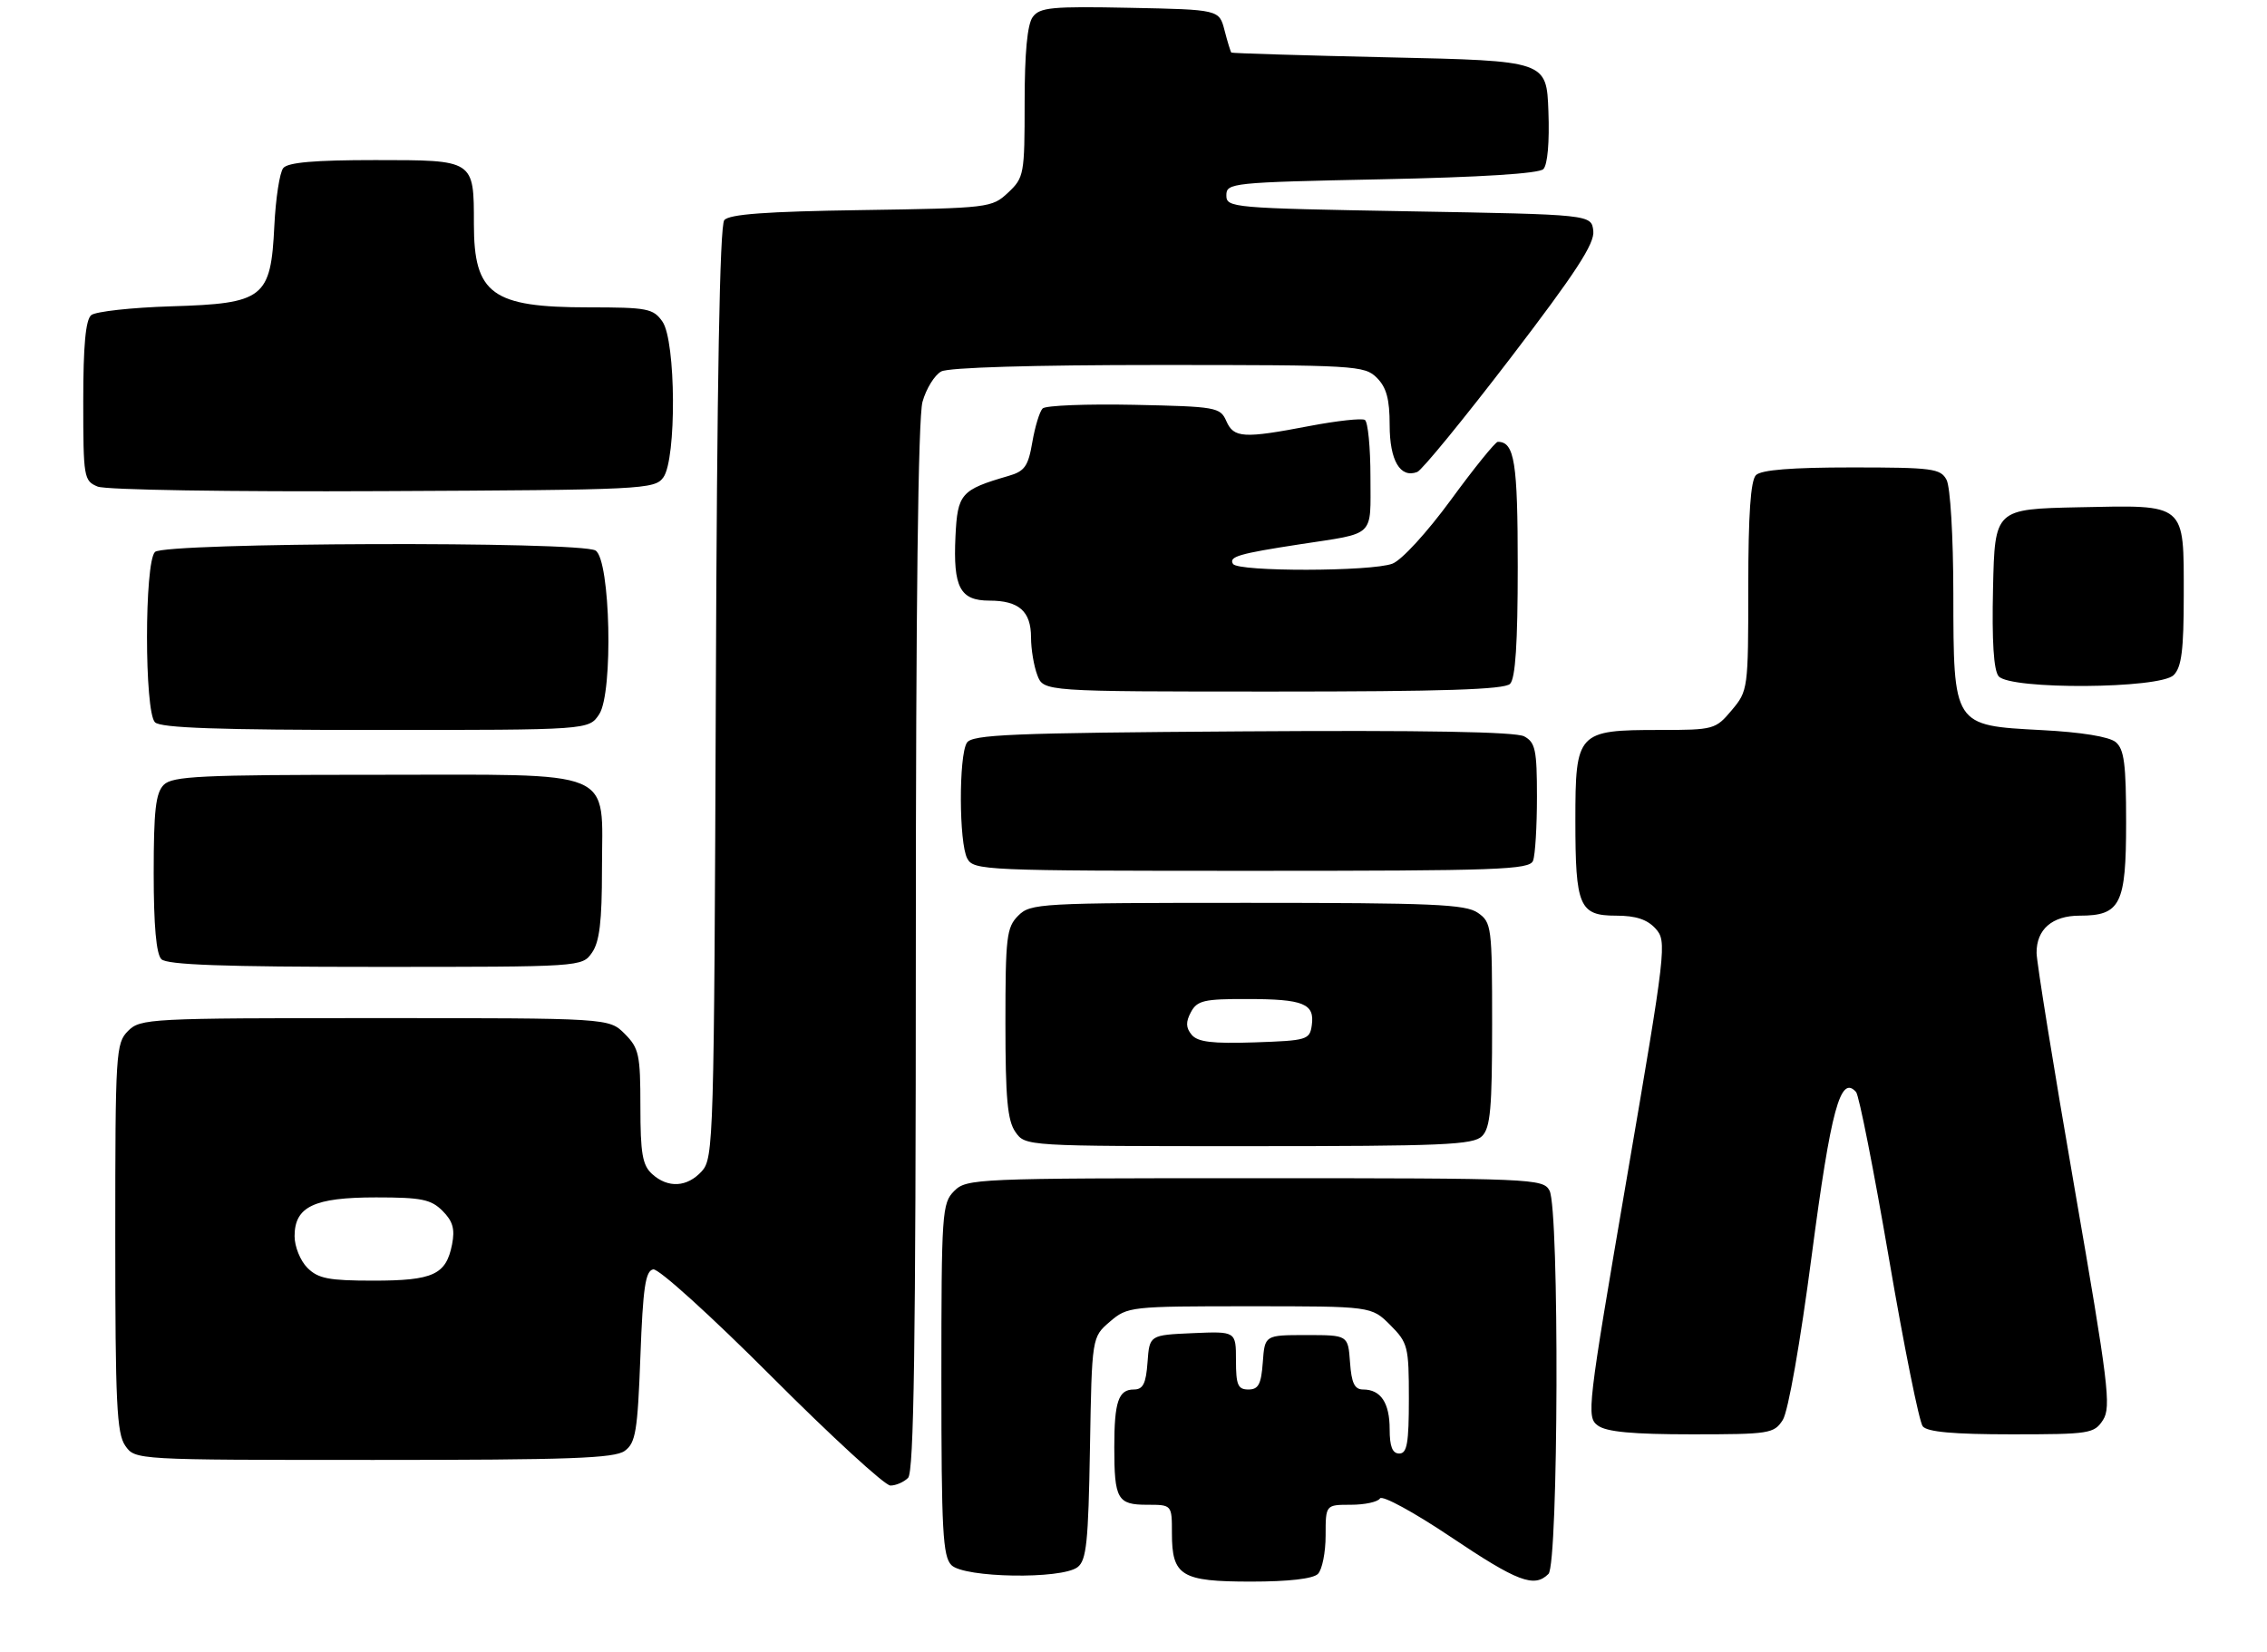 <?xml version="1.0" encoding="UTF-8" standalone="no"?>
<!DOCTYPE svg PUBLIC "-//W3C//DTD SVG 1.1//EN" "http://www.w3.org/Graphics/SVG/1.1/DTD/svg11.dtd" >
<svg xmlns="http://www.w3.org/2000/svg" xmlns:xlink="http://www.w3.org/1999/xlink" version="1.1" viewBox="0 0 354 258">
 <g >
 <path fill="currentColor"
d=" M 205.80 245.80 C 206.46 245.14 207.00 242.44 207.00 239.80 C 207.00 235.00 207.00 235.00 210.94 235.00 C 213.11 235.00 215.16 234.56 215.49 234.01 C 215.83 233.47 220.75 236.14 226.52 240.01 C 236.98 247.03 239.58 248.02 241.80 245.80 C 243.36 244.24 243.52 188.83 241.96 185.93 C 240.96 184.07 239.40 184.00 195.96 184.00 C 152.33 184.00 150.94 184.06 149.00 186.00 C 147.10 187.90 147.00 189.33 147.00 215.43 C 147.00 239.03 147.22 243.08 148.57 244.43 C 150.56 246.42 165.74 246.67 168.26 244.75 C 169.66 243.69 169.95 240.85 170.20 226.16 C 170.50 208.82 170.50 208.82 173.31 206.41 C 176.06 204.05 176.47 204.00 195.13 204.00 C 214.15 204.00 214.15 204.00 217.08 206.92 C 219.85 209.70 220.00 210.28 220.00 218.42 C 220.00 225.38 219.72 227.00 218.50 227.00 C 217.43 227.00 217.00 225.91 217.00 223.20 C 217.00 219.09 215.61 217.00 212.86 217.00 C 211.52 217.00 211.04 216.01 210.81 212.75 C 210.50 208.50 210.50 208.50 204.00 208.50 C 197.50 208.50 197.50 208.50 197.19 212.75 C 196.94 216.19 196.51 217.00 194.94 217.00 C 193.30 217.00 193.00 216.29 193.00 212.45 C 193.00 207.91 193.00 207.91 186.25 208.20 C 179.50 208.50 179.50 208.50 179.19 212.75 C 178.95 216.09 178.49 217.00 177.05 217.00 C 174.65 217.00 174.00 218.91 174.00 226.00 C 174.00 234.13 174.49 235.00 179.11 235.00 C 183.00 235.00 183.00 235.00 183.00 239.43 C 183.00 246.12 184.44 247.00 195.37 247.00 C 201.22 247.00 205.04 246.56 205.80 245.80 Z  M 141.80 230.80 C 142.71 229.89 143.00 210.14 143.01 148.05 C 143.01 94.77 143.37 65.20 144.05 62.76 C 144.62 60.71 145.94 58.57 146.98 58.01 C 148.14 57.39 161.22 57.00 180.93 57.00 C 211.67 57.00 213.08 57.08 215.00 59.00 C 216.50 60.50 217.00 62.33 217.00 66.38 C 217.00 71.92 218.65 74.73 221.31 73.71 C 222.04 73.43 228.59 65.42 235.87 55.91 C 246.09 42.55 249.03 38.03 248.80 36.06 C 248.50 33.50 248.50 33.50 220.00 33.00 C 192.33 32.51 191.50 32.44 191.50 30.50 C 191.50 28.57 192.33 28.48 215.70 28.00 C 231.25 27.68 240.29 27.11 241.00 26.41 C 241.66 25.74 241.97 22.18 241.79 17.41 C 241.50 9.50 241.50 9.50 217.00 8.96 C 203.53 8.66 192.40 8.32 192.28 8.21 C 192.16 8.09 191.68 6.54 191.22 4.75 C 190.38 1.50 190.38 1.50 176.45 1.22 C 164.22 0.97 162.36 1.15 161.26 2.66 C 160.42 3.81 160.00 8.25 160.00 16.02 C 160.00 27.23 159.91 27.74 157.42 30.08 C 154.89 32.45 154.46 32.51 134.50 32.81 C 119.63 33.03 113.87 33.45 113.10 34.38 C 112.39 35.23 111.96 59.40 111.78 108.22 C 111.51 177.97 111.43 180.87 109.60 182.90 C 107.31 185.42 104.32 185.60 101.83 183.35 C 100.32 181.98 100.00 180.14 100.00 172.80 C 100.00 164.69 99.78 163.69 97.55 161.45 C 95.09 159.00 95.09 159.00 58.55 159.00 C 23.33 159.00 21.93 159.07 20.00 161.00 C 18.09 162.91 18.00 164.33 18.00 193.28 C 18.00 219.06 18.23 223.88 19.56 225.78 C 21.11 228.00 21.11 228.00 58.37 228.00 C 88.94 228.00 95.97 227.75 97.56 226.58 C 99.26 225.34 99.56 223.54 100.00 211.84 C 100.40 201.06 100.79 198.47 102.00 198.24 C 102.84 198.08 111.00 205.48 120.49 214.98 C 129.83 224.34 138.18 232.00 139.04 232.00 C 139.90 232.00 141.14 231.46 141.80 230.80 Z  M 278.39 221.75 C 279.23 220.44 281.12 209.71 282.91 196.04 C 285.91 173.23 287.39 167.78 289.83 170.54 C 290.30 171.07 292.60 182.75 294.96 196.50 C 297.31 210.25 299.69 222.06 300.24 222.75 C 300.95 223.63 305.02 224.00 314.10 224.00 C 326.34 224.00 327.02 223.89 328.40 221.75 C 329.69 219.73 329.24 216.04 323.94 185.50 C 320.70 166.80 318.03 150.29 318.02 148.82 C 317.99 145.14 320.46 143.00 324.74 143.00 C 331.13 143.00 332.00 141.25 332.00 128.47 C 332.00 119.31 331.70 117.00 330.37 115.89 C 329.35 115.05 324.99 114.34 318.81 114.02 C 304.96 113.29 305.05 113.44 305.02 92.68 C 305.01 83.74 304.55 76.03 303.96 74.93 C 303.02 73.17 301.75 73.00 289.16 73.00 C 279.79 73.00 275.02 73.38 274.20 74.20 C 273.37 75.03 273.00 80.34 273.00 91.62 C 273.00 107.62 272.96 107.89 270.41 110.92 C 267.89 113.92 267.61 114.00 259.13 114.00 C 246.32 114.00 246.00 114.34 246.00 128.12 C 246.00 141.59 246.61 143.00 252.38 143.00 C 255.44 143.00 257.22 143.59 258.52 145.02 C 260.31 147.00 260.19 148.04 254.00 184.16 C 247.86 220.02 247.71 221.31 249.51 222.63 C 250.86 223.62 254.94 224.00 264.17 224.00 C 276.33 224.00 277.02 223.89 278.39 221.75 Z  M 231.43 177.43 C 232.73 176.13 233.00 173.08 233.00 159.99 C 233.00 144.72 232.92 144.05 230.78 142.56 C 228.87 141.22 223.73 141.00 194.78 141.00 C 162.33 141.00 160.92 141.08 159.00 143.00 C 157.18 144.82 157.00 146.33 157.00 159.78 C 157.00 171.53 157.32 175.01 158.56 176.78 C 160.11 179.00 160.11 179.00 194.99 179.00 C 225.35 179.00 230.06 178.80 231.43 177.43 Z  M 92.44 148.78 C 93.62 147.10 94.00 143.91 94.00 135.78 C 94.00 119.79 96.89 121.00 58.57 121.00 C 31.33 121.00 26.93 121.21 25.57 122.57 C 24.31 123.83 24.00 126.59 24.00 136.37 C 24.00 144.55 24.40 149.00 25.20 149.80 C 26.08 150.68 34.90 151.00 58.64 151.00 C 90.83 151.00 90.89 151.00 92.44 148.78 Z  M 239.39 134.42 C 239.73 133.55 240.00 129.06 240.00 124.45 C 240.00 117.10 239.75 115.94 238.01 115.00 C 236.66 114.28 222.36 114.03 193.97 114.22 C 157.89 114.46 151.79 114.71 150.98 116.00 C 149.70 118.03 149.74 131.65 151.04 134.07 C 152.03 135.93 153.59 136.00 195.43 136.00 C 234.04 136.00 238.85 135.83 239.39 134.42 Z  M 93.57 111.54 C 95.78 108.17 95.32 87.44 93.00 85.98 C 90.66 84.50 25.69 84.71 24.20 86.20 C 22.54 87.86 22.54 111.14 24.20 112.80 C 25.09 113.69 34.13 114.00 58.68 114.00 C 91.95 114.00 91.95 114.00 93.57 111.54 Z  M 235.80 106.80 C 236.64 105.96 237.00 100.47 237.00 88.50 C 237.00 72.16 236.50 69.00 233.89 69.00 C 233.51 69.00 230.22 73.06 226.59 78.03 C 222.84 83.15 218.88 87.48 217.43 88.03 C 214.17 89.27 193.31 89.31 192.54 88.07 C 191.84 86.93 193.43 86.47 203.00 85.00 C 214.89 83.18 214.00 84.03 214.00 74.49 C 214.00 69.89 213.61 65.88 213.13 65.58 C 212.66 65.29 208.79 65.71 204.54 66.52 C 194.16 68.51 192.66 68.42 191.49 65.75 C 190.54 63.60 189.91 63.49 177.08 63.22 C 169.70 63.07 163.28 63.32 162.81 63.79 C 162.34 64.26 161.62 66.63 161.20 69.06 C 160.56 72.82 160.01 73.60 157.47 74.33 C 150.05 76.49 149.52 77.09 149.20 83.76 C 148.82 91.74 149.91 93.80 154.51 93.80 C 159.12 93.80 161.00 95.47 161.00 99.56 C 161.00 101.38 161.44 104.02 161.98 105.43 C 162.95 108.00 162.95 108.00 198.78 108.00 C 225.31 108.00 234.91 107.69 235.80 106.80 Z  M 339.43 105.43 C 340.66 104.19 341.00 101.54 341.00 93.00 C 341.00 78.45 341.49 78.87 324.65 79.22 C 311.50 79.50 311.50 79.50 311.22 91.86 C 311.03 100.12 311.32 104.68 312.09 105.61 C 313.86 107.74 337.27 107.59 339.43 105.43 Z  M 103.58 74.56 C 105.66 71.71 105.56 53.24 103.44 50.22 C 102.01 48.18 101.09 48.00 91.89 48.00 C 76.84 48.00 74.00 45.94 74.00 35.00 C 74.00 24.93 74.11 25.00 58.59 25.00 C 49.12 25.00 44.95 25.36 44.23 26.25 C 43.67 26.94 43.05 30.98 42.84 35.24 C 42.29 46.58 41.23 47.40 26.72 47.84 C 20.55 48.03 14.94 48.65 14.25 49.21 C 13.37 49.94 13.00 53.94 13.00 62.65 C 13.00 74.58 13.09 75.10 15.25 75.99 C 16.53 76.51 35.81 76.82 59.83 76.70 C 100.46 76.51 102.22 76.42 103.58 74.56 Z  M 48.00 198.00 C 46.90 196.90 46.00 194.68 46.00 193.06 C 46.00 188.44 49.02 187.00 58.72 187.00 C 65.80 187.00 67.30 187.30 69.10 189.10 C 70.72 190.72 71.06 191.94 70.59 194.35 C 69.66 199.07 67.65 200.00 58.31 200.00 C 51.33 200.00 49.68 199.68 48.00 198.00 Z  M 186.08 161.60 C 185.17 160.50 185.14 159.60 185.97 158.06 C 186.94 156.25 188.01 156.00 194.79 156.02 C 203.57 156.03 205.31 156.74 204.84 160.11 C 204.52 162.39 204.11 162.51 195.90 162.79 C 189.29 163.01 187.02 162.73 186.08 161.60 Z "/>
</g>
</svg>
